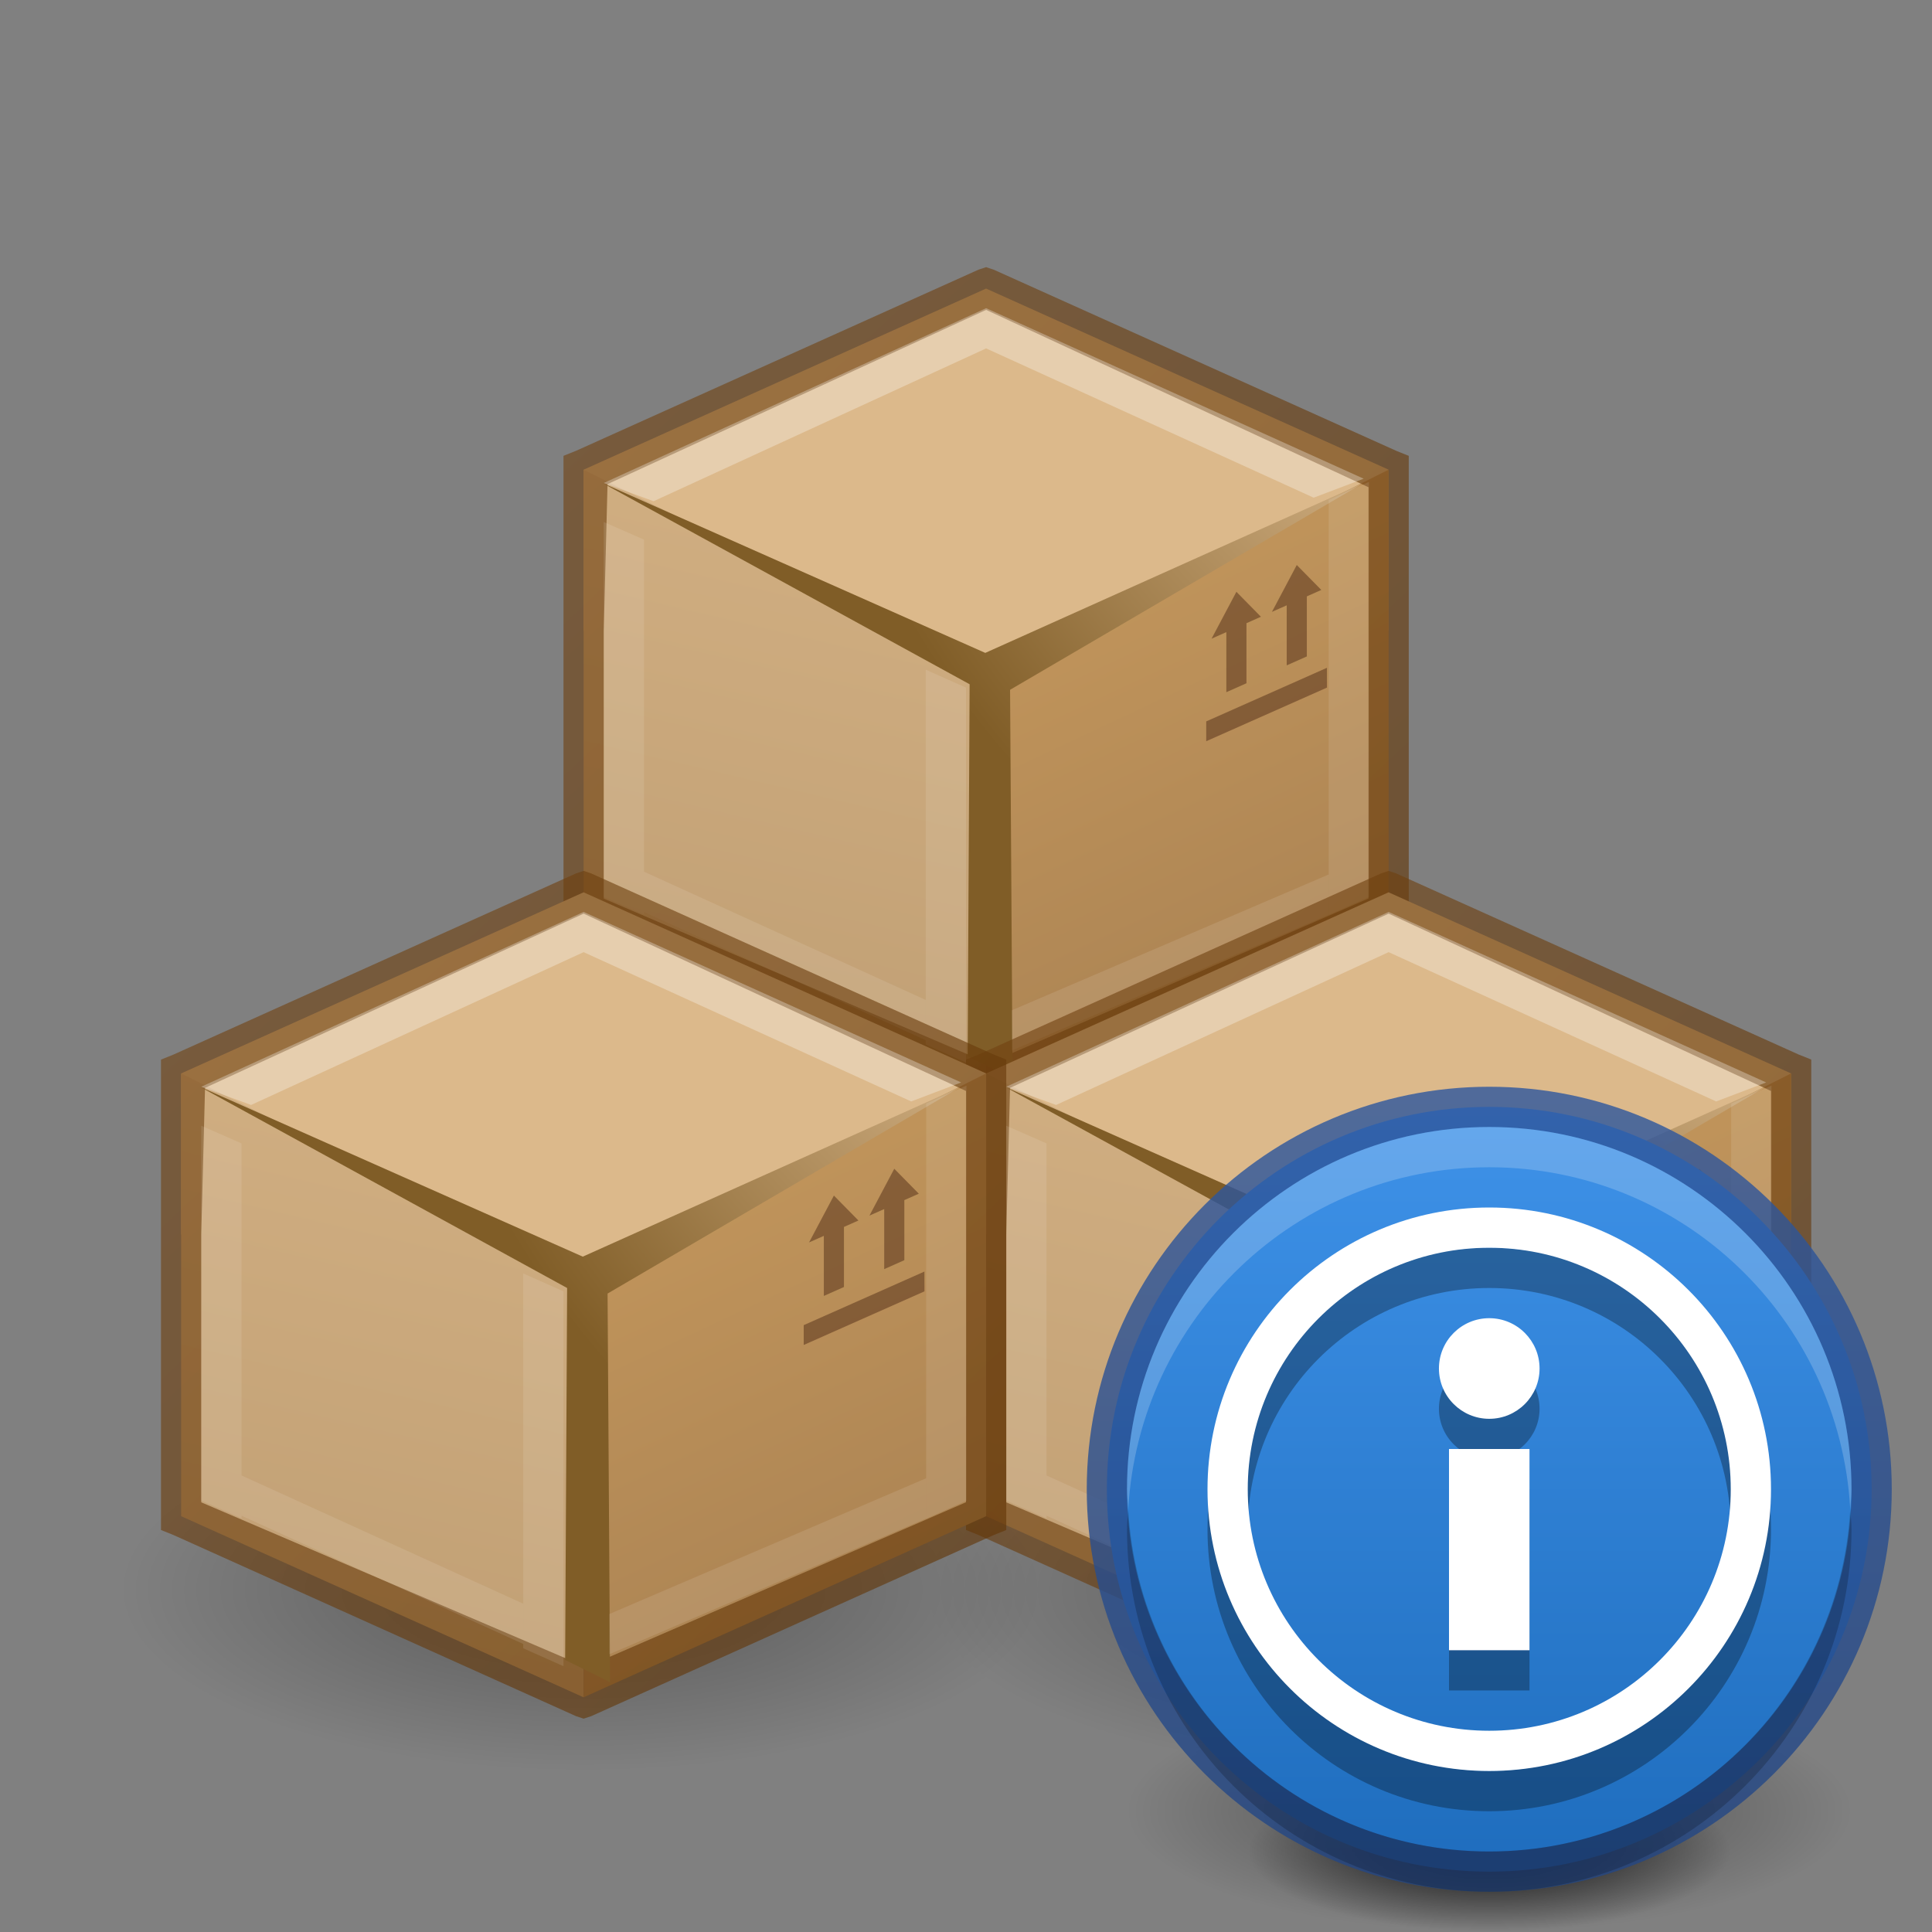 <svg xmlns="http://www.w3.org/2000/svg" xmlns:svg="http://www.w3.org/2000/svg" xmlns:xlink="http://www.w3.org/1999/xlink" id="svg3759" width="48" height="48" version="1.1"><rect width="100%" height="100%" fill="#808080" stroke="none"/><defs id="defs3761"><linearGradient id="linearGradient4012"><stop id="stop4014" offset="0" style="stop-color:#000;stop-opacity:1"/><stop id="stop4016" offset="1" style="stop-color:#000;stop-opacity:0"/></linearGradient><radialGradient id="radialGradient4013-2" cx="27.552" cy="6" r="20" fx="27.552" fy="6" gradientTransform="matrix(1.2,0,0,0.6,-7,9.569)" gradientUnits="userSpaceOnUse" xlink:href="#linearGradient4149-3"/><linearGradient id="linearGradient4149-3"><stop style="stop-color:#fae4ba;stop-opacity:1" id="stop4151-0" offset="0"/><stop style="stop-color:#dcb98b;stop-opacity:1" id="stop4153-8" offset="1"/></linearGradient><linearGradient id="linearGradient4145-4" x1="16.5" x2="10.499" y1="20.25" y2="45.75" gradientTransform="translate(0,2.669)" gradientUnits="userSpaceOnUse" xlink:href="#linearGradient4017-0"/><linearGradient id="linearGradient4017-0"><stop style="stop-color:#dcb98b;stop-opacity:1" id="stop4019-0" offset="0"/><stop style="stop-color:#be9d72;stop-opacity:1" id="stop4021-3" offset="1"/></linearGradient><linearGradient id="linearGradient4143-3" x1="5.393" x2="16" y1="42.586" y2="20" gradientTransform="matrix(-1,0,0,1,48,3.669)" gradientUnits="userSpaceOnUse" xlink:href="#linearGradient4226-6"/><linearGradient id="linearGradient4226-6"><stop id="stop4228-6" offset="0" style="stop-color:#95724c;stop-opacity:1"/><stop id="stop4231-2" offset="1" style="stop-color:#c4975c;stop-opacity:1"/></linearGradient><linearGradient id="linearGradient4329-6" x1="40" x2="9" y1="37" y2="4" gradientTransform="translate(0,2.669)" gradientUnits="userSpaceOnUse" xlink:href="#linearGradient4277-3"/><linearGradient id="linearGradient4277-3"><stop style="stop-color:#5c2f00;stop-opacity:1" id="stop4279-4" offset="0"/><stop style="stop-color:#794a18;stop-opacity:1" id="stop4281-3" offset="1"/></linearGradient><radialGradient id="radialGradient4363-1" cx="26.724" cy="15.37" r="19.438" fx="26.724" fy="15.37" gradientTransform="matrix(1,0,0,1.158,0,4.104)" gradientUnits="userSpaceOnUse" xlink:href="#linearGradient4365-9"/><linearGradient id="linearGradient4365-9"><stop style="stop-color:#f0d0b1;stop-opacity:1" id="stop4367-2" offset="0"/><stop id="stop4369-4" offset=".339" style="stop-color:#dfbe93;stop-opacity:1"/><stop style="stop-color:#805d27;stop-opacity:1" id="stop4371-0" offset="1"/></linearGradient><radialGradient id="radialGradient4232" cx="12.5" cy="19.5" r="11.5" fx="12.5" fy="19.5" gradientTransform="matrix(1,0,0,0.391,0,11.87)" gradientUnits="userSpaceOnUse" xlink:href="#linearGradient4012"/><radialGradient id="radialGradient4271" cx="12.5" cy="19.5" r="11.5" fx="12.5" fy="19.5" gradientTransform="matrix(1,0,0,0.391,0,11.87)" gradientUnits="userSpaceOnUse" xlink:href="#linearGradient4012"/><radialGradient id="radialGradient4273" cx="27.552" cy="6" r="20" fx="27.552" fy="6" gradientTransform="matrix(1.2,0,0,0.6,-7,9.569)" gradientUnits="userSpaceOnUse" xlink:href="#linearGradient4149-3"/><linearGradient id="linearGradient4276" x1="16.5" x2="10.499" y1="20.25" y2="45.75" gradientTransform="translate(0,2.669)" gradientUnits="userSpaceOnUse" xlink:href="#linearGradient4017-0"/><linearGradient id="linearGradient4278" x1="5.393" x2="16" y1="42.586" y2="20" gradientTransform="matrix(-1,0,0,1,48,3.669)" gradientUnits="userSpaceOnUse" xlink:href="#linearGradient4226-6"/><linearGradient id="linearGradient4280" x1="40" x2="9" y1="37" y2="4" gradientTransform="translate(0,2.669)" gradientUnits="userSpaceOnUse" xlink:href="#linearGradient4277-3"/><radialGradient id="radialGradient4282" cx="26.724" cy="15.37" r="19.438" fx="26.724" fy="15.37" gradientTransform="matrix(1,0,0,1.158,0,4.104)" gradientUnits="userSpaceOnUse" xlink:href="#linearGradient4365-9"/><radialGradient id="radialGradient4322" cx="12.5" cy="19.5" r="11.5" fx="12.5" fy="19.5" gradientTransform="matrix(1,0,0,0.391,0,11.87)" gradientUnits="userSpaceOnUse" xlink:href="#linearGradient4012"/><radialGradient id="radialGradient4324" cx="27.552" cy="6" r="20" fx="27.552" fy="6" gradientTransform="matrix(1.2,0,0,0.6,-7,9.569)" gradientUnits="userSpaceOnUse" xlink:href="#linearGradient4149-3"/><linearGradient id="linearGradient4326" x1="16.5" x2="10.499" y1="20.25" y2="45.75" gradientTransform="translate(0,2.669)" gradientUnits="userSpaceOnUse" xlink:href="#linearGradient4017-0"/><linearGradient id="linearGradient4328" x1="5.393" x2="16" y1="42.586" y2="20" gradientTransform="matrix(-1,0,0,1,48,3.669)" gradientUnits="userSpaceOnUse" xlink:href="#linearGradient4226-6"/><linearGradient id="linearGradient4330" x1="40" x2="9" y1="37" y2="4" gradientTransform="translate(0,2.669)" gradientUnits="userSpaceOnUse" xlink:href="#linearGradient4277-3"/><radialGradient id="radialGradient4332" cx="26.724" cy="15.37" r="19.438" fx="26.724" fy="15.37" gradientTransform="matrix(1,0,0,1.158,0,4.104)" gradientUnits="userSpaceOnUse" xlink:href="#linearGradient4365-9"/><linearGradient id="linearGradient3949-6"><stop id="stop3951" offset="0" style="stop-color:#000;stop-opacity:1"/><stop id="stop3953" offset="1" style="stop-color:#000;stop-opacity:0"/></linearGradient><linearGradient id="outerBackgroundGradient-0-89"><stop id="stop3864-8-6-3-93" offset="0" style="stop-color:#1c6aba;stop-opacity:1"/><stop id="stop3866-9-1-7-59" offset="1" style="stop-color:#4195ec;stop-opacity:1"/></linearGradient><linearGradient id="linearGradient3904"><stop style="stop-color:#234683;stop-opacity:1" id="stop3906" offset="0"/><stop style="stop-color:#30589e;stop-opacity:1" id="stop3908" offset="1"/></linearGradient><radialGradient id="radialGradient3582" cx="11" cy="20" r="9" fx="11" fy="20" gradientTransform="matrix(1,0,0,0.222,0,15.556)" gradientUnits="userSpaceOnUse" xlink:href="#linearGradient3949-6"/><radialGradient id="radialGradient3584" cx="11" cy="20" r="9" fx="11" fy="20" gradientTransform="matrix(1,0,0,0.222,0,15.556)" gradientUnits="userSpaceOnUse" xlink:href="#linearGradient3949-6"/><linearGradient id="linearGradient3586" x1="11" x2="11" y1="0" y2="22" gradientTransform="matrix(1,0,0,-1,26,48)" gradientUnits="userSpaceOnUse" xlink:href="#outerBackgroundGradient-0-89"/><linearGradient id="linearGradient3588" x1="1" x2="21" y1="11" y2="11" gradientTransform="matrix(0,-1,1,0,26,48)" gradientUnits="userSpaceOnUse" xlink:href="#linearGradient3904"/></defs><g id="layer1"><g id="g4286" transform="translate(12,-19)"><path style="opacity:.3;fill:url(#radialGradient4322);fill-opacity:1;stroke:none" id="path4288" d="M 24,19.5 C 24,21.985 18.851,24 12.5,24 6.149,24 1,21.985 1,19.5 1,17.015 6.149,15 12.5,15 18.851,15 24,17.015 24,19.5 z" transform="translate(0,24)"/><path style="fill:url(#radialGradient4324);fill-opacity:1;stroke:none" id="path4290" d="m 12.499,38.669 -9.999,-4 0,-4 9.999,-4.5 10.001,4.5 0,4 z"/><path style="fill:url(#linearGradient4326);fill-opacity:1;stroke:none" id="path4292" d="m 2.5,30.669 0,11 9.999,4.5 0,-10.5 z"/><path id="path4294" d="m 22.5,30.669 0,11 -10.001,4.5 0,-10.5 z" style="fill:url(#linearGradient4328);fill-opacity:1;stroke:none"/><path style="font-size:medium;font-style:normal;font-variant:normal;font-weight:400;font-stretch:normal;text-indent:0;text-align:start;text-decoration:none;line-height:normal;letter-spacing:normal;word-spacing:normal;text-transform:none;direction:ltr;block-progression:tb;writing-mode:lr-tb;text-anchor:start;baseline-shift:baseline;opacity:.61;color:#000;fill:url(#linearGradient4330);fill-opacity:1;stroke:none;stroke-width:1;marker:none;visibility:visible;display:inline;overflow:visible;enable-background:accumulate;font-family:Sans;-inkscape-font-specification:Sans" id="path4296" d="m 12.5,25.637 -0.188,0.062 L 2.312,30.2 2,30.325 l 0,0.344 0,4 0,7 0,0.344 0.312,0.125 10,4.5 0.188,0.062 0.188,-0.062 10,-4.5 0.312,-0.125 0,-0.344 0,-7 0,-4 0,-0.344 -0.312,-0.125 -10,-4.5 z m 0,1.062 9.5,4.406 0,3.562 0,6.656 -9.438,4.094 L 3,41.325 3,34.669 3.094,31.028 z"/><path style="fill:url(#radialGradient4332);fill-opacity:1;stroke:none" id="path4298" d="m 12.09,36 -9.125,-5.001 9.514,4.222 9.377,-4.211 -8.761,5.128 0.062,9.656 -1.116,-0.553 z"/><path style="opacity:.3;fill:#fff;fill-opacity:1;stroke:none" id="path4300" d="M 12.5,26.656 3,31 4.238,31.453 12.5,27.656 l 8.138,3.709 1.242,-0.472 z"/><path id="path4302" d="m 21.011,31.418 1,-0.445 0,10.312 -1,0.445 z" style="opacity:.1;fill:#fff;fill-opacity:1;stroke:none"/><path id="path4304" d="m 21.011,40.726 0,1 -7.875,3.375 0,-1 z" style="opacity:.1;fill:#fff;fill-opacity:1;stroke:none"/><path style="opacity:.1;fill:#fff;fill-opacity:1;stroke:none" id="path4306" d="m 12,36.084 -1,-0.445 0,9.312 1,0.445 z"/><g id="g4308" transform="translate(0,4)"><path style="opacity:.1;fill:#fff;fill-opacity:1;stroke:none" id="path4310" d="m 3,27.969 0,9.312 1,0.438 0,-0.062 7,3.187 0,-1 -7,-3.187 0,-8.25 z"/></g><g style="display:inline;enable-background:new" id="g4312" transform="matrix(0.25,-0.111,0,0.25,-47.782,55.362)"><path style="opacity:.5;fill:#502d16;fill-opacity:1;fill-rule:nonzero;stroke:none" id="path4314" d="m 266,31.469 -2.469,3.562 0.469,0 1,0 0,1 0,4.969 2,0 0,-4.969 0,-1 1,0 0.438,0 -2.438,-3.562 z"/><rect id="rect4316" width="16" height="16" x="29" y="261" transform="matrix(0,1,1,0,0,0)" style="color:#bebebe;fill:none;stroke:none;stroke-width:1;marker:none;visibility:visible;display:inline;overflow:visible;enable-background:new"/><path style="opacity:.5;fill:#502d16;fill-opacity:1;fill-rule:nonzero;stroke:none" id="path4318" d="m 263,43.016 0,1.969 12,0 -0.005,-1.969 z"/><path id="path4320" d="m 272,31.469 -2.469,3.562 0.469,0 1,0 0,1 0,4.969 2,0 0,-4.969 0,-1 1,0 0.438,0 -2.438,-3.562 z" style="opacity:.5;fill:#502d16;fill-opacity:1;fill-rule:nonzero;stroke:none"/></g></g><g id="g4069" transform="translate(22,-4)"><path style="opacity:.3;fill:url(#radialGradient4232);fill-opacity:1;stroke:none" id="path3242" d="M 24,19.5 C 24,21.985 18.851,24 12.5,24 6.149,24 1,21.985 1,19.5 1,17.015 6.149,15 12.5,15 18.851,15 24,17.015 24,19.5 z" transform="translate(0,24)"/><path style="fill:url(#radialGradient4013-2);fill-opacity:1;stroke:none" id="path3965-6" d="m 12.499,38.669 -9.999,-4 0,-4 9.999,-4.5 10.001,4.5 0,4 z"/><path style="fill:url(#linearGradient4145-4);fill-opacity:1;stroke:none" id="path3173-2" d="m 2.5,30.669 0,11 9.999,4.5 0,-10.5 z"/><path id="path3955-8" d="m 22.5,30.669 0,11 -10.001,4.5 0,-10.5 z" style="fill:url(#linearGradient4143-3);fill-opacity:1;stroke:none"/><path style="font-size:medium;font-style:normal;font-variant:normal;font-weight:400;font-stretch:normal;text-indent:0;text-align:start;text-decoration:none;line-height:normal;letter-spacing:normal;word-spacing:normal;text-transform:none;direction:ltr;block-progression:tb;writing-mode:lr-tb;text-anchor:start;baseline-shift:baseline;opacity:.61;color:#000;fill:url(#linearGradient4329-6);fill-opacity:1;stroke:none;stroke-width:1;marker:none;visibility:visible;display:inline;overflow:visible;enable-background:accumulate;font-family:Sans;-inkscape-font-specification:Sans" id="path4035-4" d="m 12.5,25.637 -0.188,0.062 L 2.312,30.2 2,30.325 l 0,0.344 0,4 0,7 0,0.344 0.312,0.125 10,4.5 0.188,0.062 0.188,-0.062 10,-4.5 0.312,-0.125 0,-0.344 0,-7 0,-4 0,-0.344 -0.312,-0.125 -10,-4.5 z m 0,1.062 9.5,4.406 0,3.562 0,6.656 -9.438,4.094 L 3,41.325 3,34.669 3.094,31.028 z"/><path style="fill:url(#radialGradient4363-1);fill-opacity:1;stroke:none" id="path4317-1" d="m 12.09,36 -9.125,-5.001 9.514,4.222 9.377,-4.211 -8.761,5.128 0.062,9.656 -1.116,-0.553 z"/><path style="opacity:.3;fill:#fff;fill-opacity:1;stroke:none" id="path3225-7" d="M 12.5,26.656 3,31 4.238,31.453 12.5,27.656 l 8.138,3.709 1.242,-0.472 z"/><path id="path4033-7" d="m 21.011,31.418 1,-0.445 0,10.312 -1,0.445 z" style="opacity:.1;fill:#fff;fill-opacity:1;stroke:none"/><path id="path4036-6" d="m 21.011,40.726 0,1 -7.875,3.375 0,-1 z" style="opacity:.1;fill:#fff;fill-opacity:1;stroke:none"/><path style="opacity:.1;fill:#fff;fill-opacity:1;stroke:none" id="path4014-3" d="m 12,36.084 -1,-0.445 0,9.312 1,0.445 z"/><g id="g4027-7" transform="translate(0,4)"><path style="opacity:.1;fill:#fff;fill-opacity:1;stroke:none" id="rect4005-0" d="m 3,27.969 0,9.312 1,0.438 0,-0.062 7,3.187 0,-1 -7,-3.187 0,-8.25 z"/></g><g style="display:inline;enable-background:new" id="g5963-8" transform="matrix(0.25,-0.111,0,0.25,-47.782,55.362)"><path style="opacity:.5;fill:#502d16;fill-opacity:1;fill-rule:nonzero;stroke:none" id="path2987-9" d="m 266,31.469 -2.469,3.562 0.469,0 1,0 0,1 0,4.969 2,0 0,-4.969 0,-1 1,0 0.438,0 -2.438,-3.562 z"/><rect id="rect6034-9" width="16" height="16" x="29" y="261" transform="matrix(0,1,1,0,0,0)" style="color:#bebebe;fill:none;stroke:none;stroke-width:1;marker:none;visibility:visible;display:inline;overflow:visible;enable-background:new"/><path style="opacity:.5;fill:#502d16;fill-opacity:1;fill-rule:nonzero;stroke:none" id="path4177-2" d="m 263,43.016 0,1.969 12,0 -0.005,-1.969 z"/><path id="path5714-0" d="m 272,31.469 -2.469,3.562 0.469,0 1,0 0,1 0,4.969 2,0 0,-4.969 0,-1 1,0 0.438,0 -2.438,-3.562 z" style="opacity:.5;fill:#502d16;fill-opacity:1;fill-rule:nonzero;stroke:none"/></g></g><g id="g4234" transform="translate(2,-4)"><path id="path4236" d="M 24,19.5 C 24,21.985 18.851,24 12.5,24 6.149,24 1,21.985 1,19.5 1,17.015 6.149,15 12.5,15 18.851,15 24,17.015 24,19.5 z" transform="translate(0,24)" style="opacity:.3;fill:url(#radialGradient4271);fill-opacity:1;stroke:none"/><path id="path4238" d="m 12.499,38.669 -9.999,-4 0,-4 9.999,-4.5 10.001,4.5 0,4 z" style="fill:url(#radialGradient4273);fill-opacity:1;stroke:none"/><path id="path4240" d="m 2.5,30.669 0,11 9.999,4.5 0,-10.5 z" style="fill:url(#linearGradient4276);fill-opacity:1;stroke:none"/><path style="fill:url(#linearGradient4278);fill-opacity:1;stroke:none" id="path4243" d="m 22.5,30.669 0,11 -10.001,4.5 0,-10.5 z"/><path id="path4245" d="m 12.5,25.637 -0.188,0.062 L 2.312,30.2 2,30.325 l 0,0.344 0,4 0,7 0,0.344 0.312,0.125 10,4.5 0.188,0.062 0.188,-0.062 10,-4.5 0.312,-0.125 0,-0.344 0,-7 0,-4 0,-0.344 -0.312,-0.125 -10,-4.5 z m 0,1.062 9.5,4.406 0,3.562 0,6.656 -9.438,4.094 L 3,41.325 3,34.669 3.094,31.028 z" style="font-size:medium;font-style:normal;font-variant:normal;font-weight:400;font-stretch:normal;text-indent:0;text-align:start;text-decoration:none;line-height:normal;letter-spacing:normal;word-spacing:normal;text-transform:none;direction:ltr;block-progression:tb;writing-mode:lr-tb;text-anchor:start;baseline-shift:baseline;opacity:.61;color:#000;fill:url(#linearGradient4280);fill-opacity:1;stroke:none;stroke-width:1;marker:none;visibility:visible;display:inline;overflow:visible;enable-background:accumulate;font-family:Sans;-inkscape-font-specification:Sans"/><path id="path4247" d="m 12.09,36 -9.125,-5.001 9.514,4.222 9.377,-4.211 -8.761,5.128 0.062,9.656 -1.116,-0.553 z" style="fill:url(#radialGradient4282);fill-opacity:1;stroke:none"/><path id="path4249" d="M 12.5,26.656 3,31 4.238,31.453 12.5,27.656 l 8.138,3.709 1.242,-0.472 z" style="opacity:.3;fill:#fff;fill-opacity:1;stroke:none"/><path style="opacity:.1;fill:#fff;fill-opacity:1;stroke:none" id="path4251" d="m 21.011,31.418 1,-0.445 0,10.312 -1,0.445 z"/><path style="opacity:.1;fill:#fff;fill-opacity:1;stroke:none" id="path4253" d="m 21.011,40.726 0,1 -7.875,3.375 0,-1 z"/><path id="path4255" d="m 12,36.084 -1,-0.445 0,9.312 1,0.445 z" style="opacity:.1;fill:#fff;fill-opacity:1;stroke:none"/><g id="g4257" transform="translate(0,4)"><path id="path4259" d="m 3,27.969 0,9.312 1,0.438 0,-0.062 7,3.187 0,-1 -7,-3.187 0,-8.25 z" style="opacity:.1;fill:#fff;fill-opacity:1;stroke:none"/></g><g id="g4261" transform="matrix(0.25,-0.111,0,0.25,-47.782,55.362)" style="display:inline;enable-background:new"><path id="path4263" d="m 266,31.469 -2.469,3.562 0.469,0 1,0 0,1 0,4.969 2,0 0,-4.969 0,-1 1,0 0.438,0 -2.438,-3.562 z" style="opacity:.5;fill:#502d16;fill-opacity:1;fill-rule:nonzero;stroke:none"/><rect style="color:#bebebe;fill:none;stroke:none;stroke-width:1;marker:none;visibility:visible;display:inline;overflow:visible;enable-background:new" id="rect4265" width="16" height="16" x="29" y="261" transform="matrix(0,1,1,0,0,0)"/><path id="path4267" d="m 263,43.016 0,1.969 12,0 -0.005,-1.969 z" style="opacity:.5;fill:#502d16;fill-opacity:1;fill-rule:nonzero;stroke:none"/><path style="opacity:.5;fill:#502d16;fill-opacity:1;fill-rule:nonzero;stroke:none" id="path4269" d="m 272,31.469 -2.469,3.562 0.469,0 1,0 0,1 0,4.969 2,0 0,-4.969 0,-1 1,0 0.438,0 -2.438,-3.562 z"/></g></g></g><g id="layer2"><g id="g4507" transform="translate(26,0)"><path style="opacity:.4;fill:url(#radialGradient3582);fill-opacity:1;stroke:none" id="path3163" d="m 20,20 c 0,1.105 -4.029,2 -9,2 -4.971,0 -9,-0.895 -9,-2 0,-1.105 4.029,-2 9,-2 4.971,0 9,0.895 9,2 z" transform="matrix(1,0,0,1.5,0,15)"/><path id="path3995" d="m 20,20 c 0,1.105 -4.029,2 -9,2 -4.971,0 -9,-0.895 -9,-2 0,-1.105 4.029,-2 9,-2 4.971,0 9,0.895 9,2 z" transform="matrix(0.667,0,0,1,3.667,26)" style="opacity:.8;fill:url(#radialGradient3584);fill-opacity:1;stroke:none"/></g><path id="path4791" d="m 37,46.5 c -5.241,0 -9.5,-4.259 -9.5,-9.5 0,-5.241 4.259,-9.5 9.5,-9.5 5.241,0 9.5,4.259 9.5,9.5 0,5.241 -4.259,9.5 -9.5,9.5 z" style="fill:url(#linearGradient3586);fill-opacity:1;fill-rule:evenodd;stroke:none"/><path style="opacity:.81;fill:none;stroke:url(#linearGradient3588);stroke-opacity:1" id="path3804" d="m 27.5,37 c 0,5.241 4.259,9.5 9.5,9.5 5.241,0 9.5,-4.259 9.5,-9.5 0,-5.241 -4.259,-9.5 -9.5,-9.5 -5.241,0 -9.5,4.259 -9.5,9.5 z"/><path id="path3806" d="m 37,28 c -4.97,0 -9,4.03 -9,9 0,0.172 0.022,0.331 0.031,0.5 0.265,-4.732 4.17,-8.5 8.969,-8.5 4.798,0 8.704,3.768 8.969,8.5 0.009,-0.169 0.031,-0.328 0.031,-0.5 0,-4.97 -4.03,-9 -9,-9 z" style="opacity:.2;fill:#fff;fill-opacity:1;fill-rule:evenodd;stroke:none"/><path style="opacity:.2;fill:#000;fill-opacity:1;fill-rule:evenodd;stroke:none" id="path3820" d="m 37,47 c -4.97,0 -9,-4.03 -9,-9 0,-0.172 0.022,-0.331 0.031,-0.5 0.265,4.732 4.17,8.5 8.969,8.5 4.798,0 8.704,-3.768 8.969,-8.5 0.01,0.169 0.031,0.328 0.031,0.5 0,4.97 -4.03,9 -9,9 z"/><path style="opacity:.3;fill:#000;fill-opacity:1;stroke:none" id="path3802" d="m 37,31 c -3.866,0 -7,3.134 -7,7 0,3.866 3.134,7 7,7 3.866,0 7,-3.134 7,-7 0,-3.866 -3.134,-7 -7,-7 z m 0,1 c 3.314,0 6,2.686 6,6 0,3.314 -2.686,6 -6,6 -3.314,0 -6,-2.686 -6,-6 0,-3.314 2.686,-6 6,-6 z m 0,1.75 c -0.69,0 -1.25,0.56 -1.25,1.25 0,0.69 0.56,1.25 1.25,1.25 0.69,0 1.25,-0.56 1.25,-1.25 0,-0.69 -0.56,-1.25 -1.25,-1.25 z m -1,3.25 0,5 2,0 0,-5 -1,0 -1,0 z"/><path id="path4995" d="m 37,30 c -3.866,0 -7,3.134 -7,7 0,3.866 3.134,7 7,7 3.866,0 7,-3.134 7,-7 0,-3.866 -3.134,-7 -7,-7 z m 0,1 c 3.314,0 6,2.686 6,6 0,3.314 -2.686,6 -6,6 -3.314,0 -6,-2.686 -6,-6 0,-3.314 2.686,-6 6,-6 z m 0,1.75 c -0.69,0 -1.25,0.56 -1.25,1.25 0,0.69 0.56,1.25 1.25,1.25 0.69,0 1.25,-0.56 1.25,-1.25 0,-0.69 -0.56,-1.25 -1.25,-1.25 z m -1,3.25 0,5 2,0 0,-5 -1,0 -1,0 z" style="fill:#fff;fill-opacity:1;stroke:none"/></g></svg>